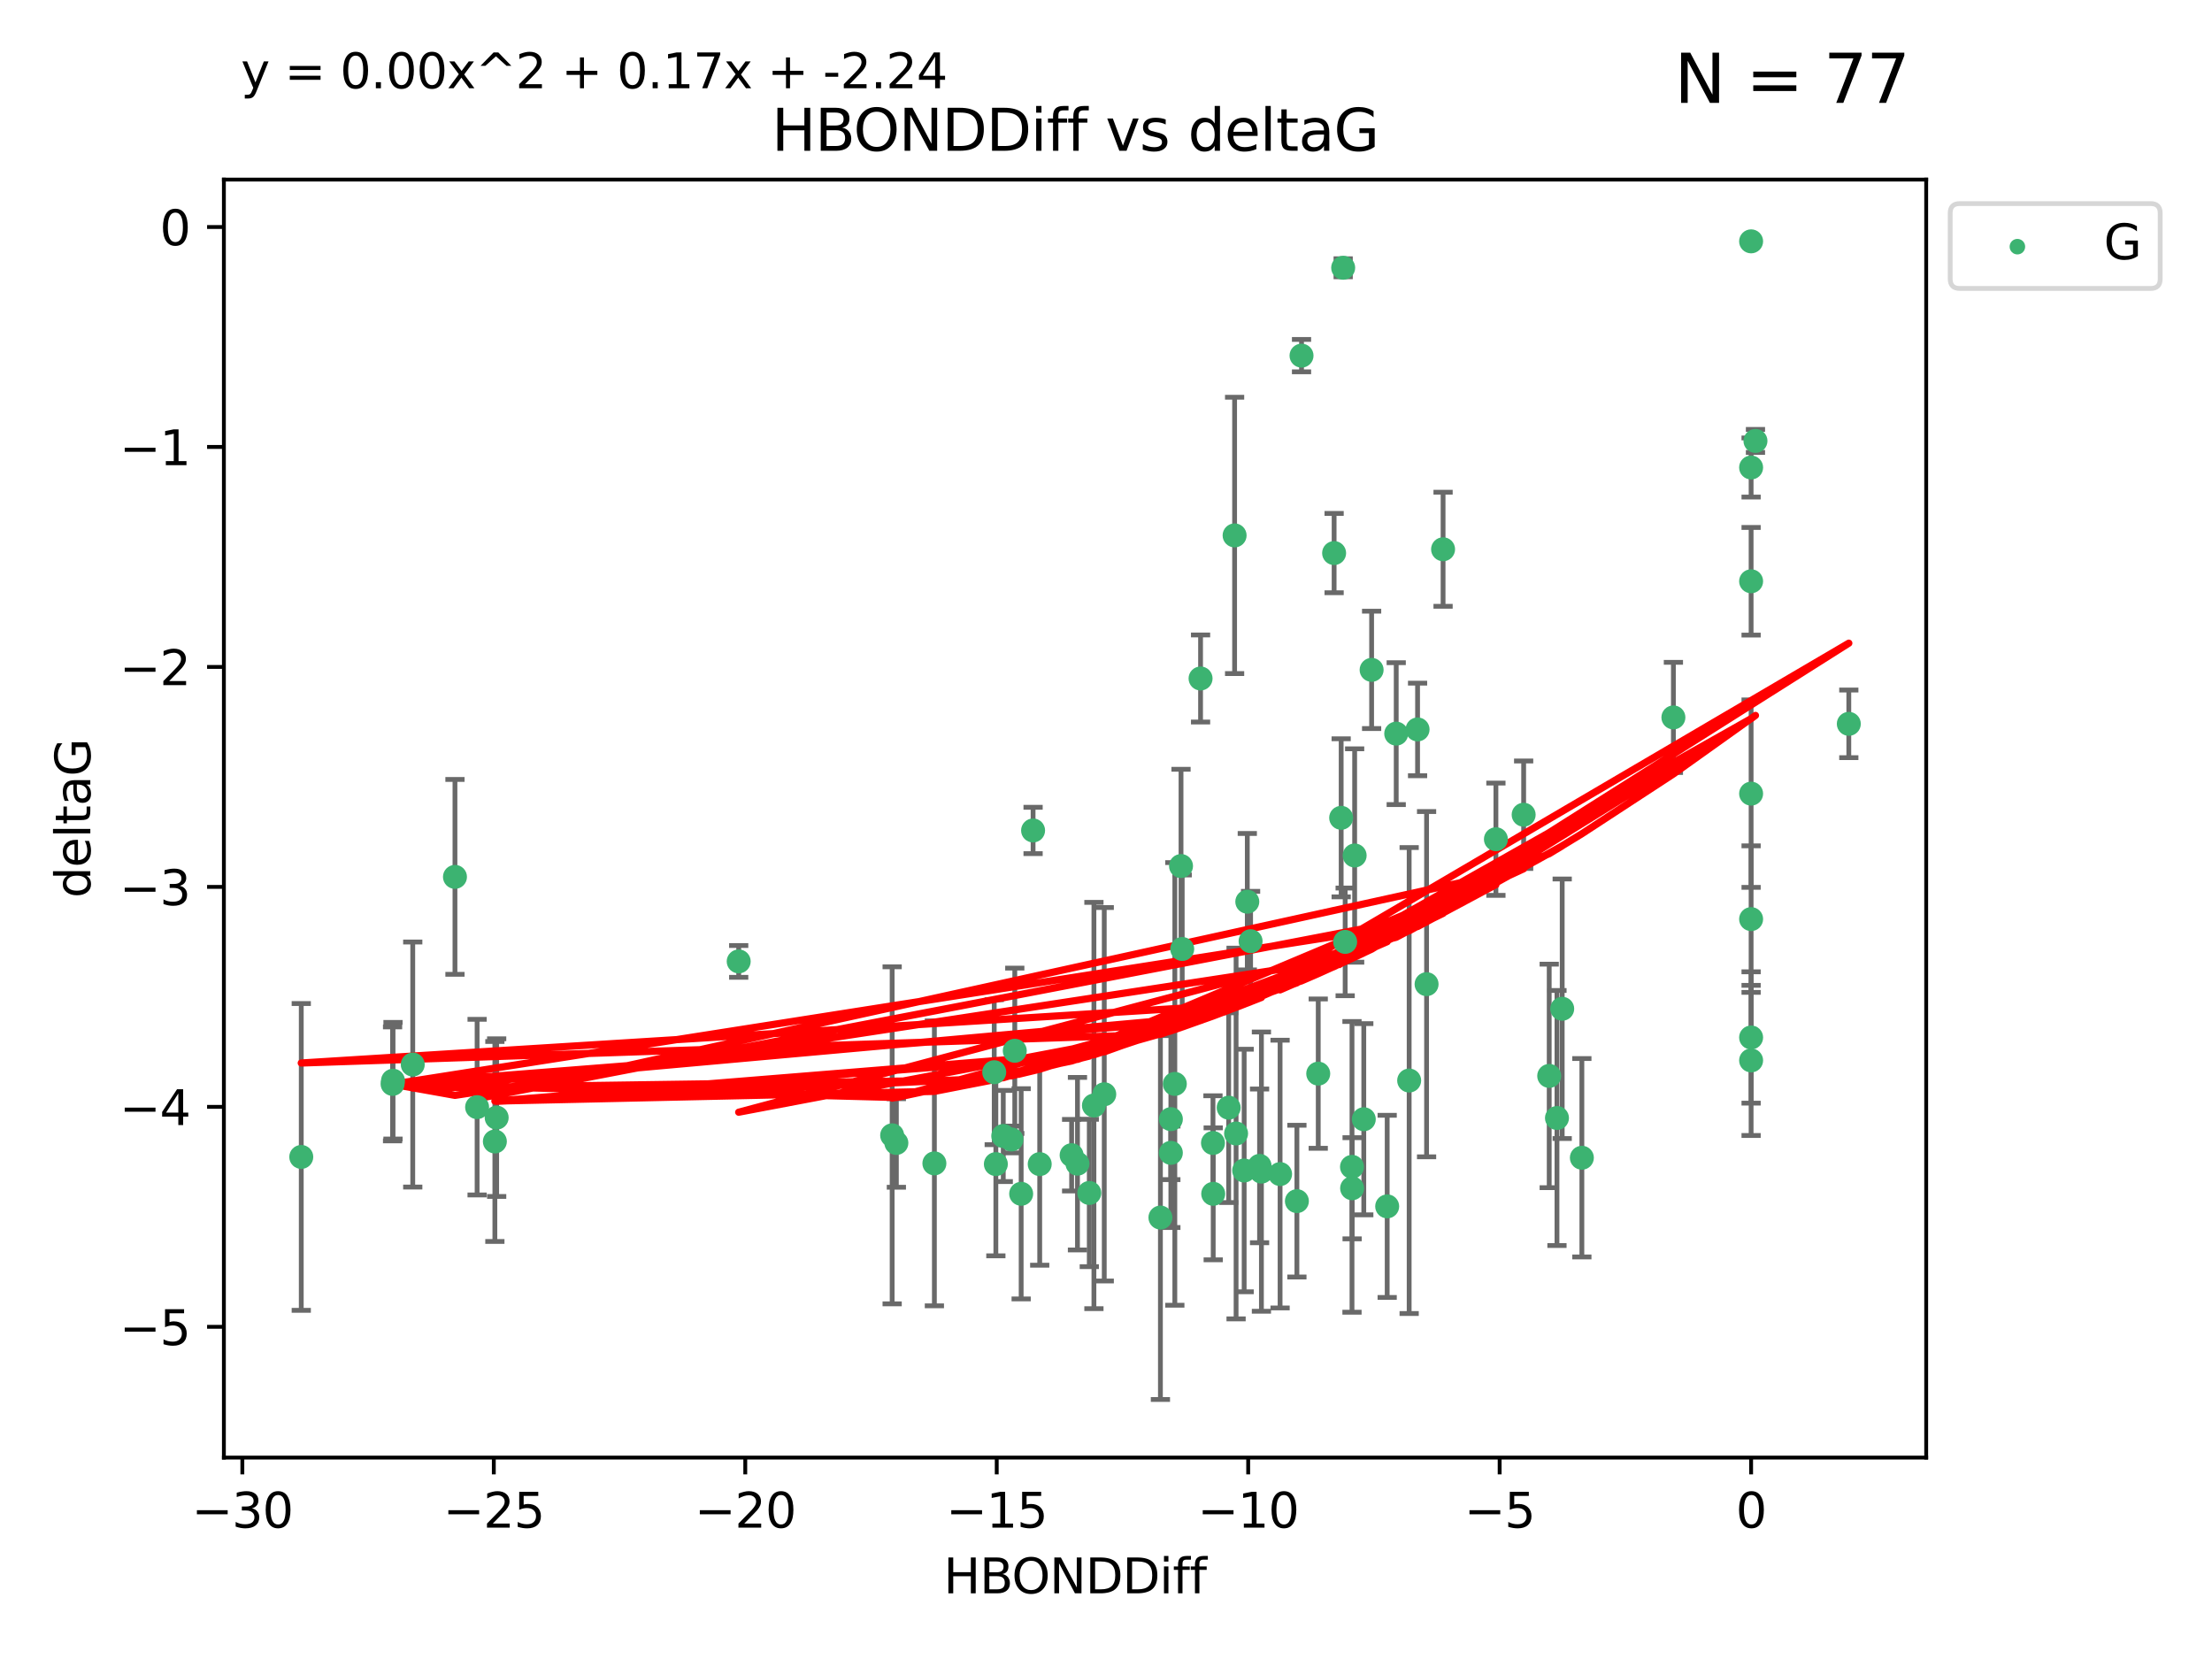 <?xml version="1.0" encoding="utf-8" standalone="no"?>
<!DOCTYPE svg PUBLIC "-//W3C//DTD SVG 1.1//EN"
  "http://www.w3.org/Graphics/SVG/1.1/DTD/svg11.dtd">
<svg xmlns:xlink="http://www.w3.org/1999/xlink" width="460.8pt" height="345.6pt" viewBox="0 0 460.8 345.6" xmlns="http://www.w3.org/2000/svg" version="1.1">
 <defs>
  <style type="text/css">*{stroke-linejoin: round; stroke-linecap: butt}</style>
 </defs>
 <g id="figure_1">
  <g id="patch_1">
   <path d="M 0 345.6 
L 460.8 345.6 
L 460.8 0 
L 0 0 
z
" style="fill: #ffffff"/>
  </g>
  <g id="axes_1">
   <g id="patch_2">
    <path d="M 46.64 303.64 
L 401.26 303.64 
L 401.26 37.411 
L 46.64 37.411 
z
" style="fill: #ffffff"/>
   </g>
   <g id="PathCollection_1">
    <defs>
     <path id="m4c1403922d" d="M 0 1.118 
C 0.297 1.118 0.581 1 0.791 0.791 
C 1 0.581 1.118 0.297 1.118 0 
C 1.118 -0.297 1 -0.581 0.791 -0.791 
C 0.581 -1 0.297 -1.118 0 -1.118 
C -0.297 -1.118 -0.581 -1 -0.791 -0.791 
C -1 -0.581 -1.118 -0.297 -1.118 0 
C -1.118 0.297 -1 0.581 -0.791 0.791 
C -0.581 1 -0.297 1.118 0 1.118 
z
" style="stroke: #3cb371"/>
    </defs>
    <g clip-path="url(#pf98b91c839)">
     <use xlink:href="#m4c1403922d" x="212.727" y="248.691" style="fill: #3cb371; stroke: #3cb371"/>
     <use xlink:href="#m4c1403922d" x="216.592" y="242.505" style="fill: #3cb371; stroke: #3cb371"/>
     <use xlink:href="#m4c1403922d" x="260.521" y="196.07" style="fill: #3cb371; stroke: #3cb371"/>
     <use xlink:href="#m4c1403922d" x="252.685" y="238.102" style="fill: #3cb371; stroke: #3cb371"/>
     <use xlink:href="#m4c1403922d" x="85.983" y="221.763" style="fill: #3cb371; stroke: #3cb371"/>
     <use xlink:href="#m4c1403922d" x="207.116" y="223.36" style="fill: #3cb371; stroke: #3cb371"/>
     <use xlink:href="#m4c1403922d" x="226.919" y="248.517" style="fill: #3cb371; stroke: #3cb371"/>
     <use xlink:href="#m4c1403922d" x="186.73" y="238.102" style="fill: #3cb371; stroke: #3cb371"/>
     <use xlink:href="#m4c1403922d" x="81.87" y="225.131" style="fill: #3cb371; stroke: #3cb371"/>
     <use xlink:href="#m4c1403922d" x="94.778" y="182.67" style="fill: #3cb371; stroke: #3cb371"/>
     <use xlink:href="#m4c1403922d" x="281.671" y="247.536" style="fill: #3cb371; stroke: #3cb371"/>
     <use xlink:href="#m4c1403922d" x="207.456" y="242.502" style="fill: #3cb371; stroke: #3cb371"/>
     <use xlink:href="#m4c1403922d" x="194.65" y="242.354" style="fill: #3cb371; stroke: #3cb371"/>
     <use xlink:href="#m4c1403922d" x="103.09" y="237.79" style="fill: #3cb371; stroke: #3cb371"/>
     <use xlink:href="#m4c1403922d" x="230.037" y="227.955" style="fill: #3cb371; stroke: #3cb371"/>
     <use xlink:href="#m4c1403922d" x="270.168" y="250.217" style="fill: #3cb371; stroke: #3cb371"/>
     <use xlink:href="#m4c1403922d" x="224.458" y="242.416" style="fill: #3cb371; stroke: #3cb371"/>
     <use xlink:href="#m4c1403922d" x="257.499" y="236.13" style="fill: #3cb371; stroke: #3cb371"/>
     <use xlink:href="#m4c1403922d" x="262.393" y="242.871" style="fill: #3cb371; stroke: #3cb371"/>
     <use xlink:href="#m4c1403922d" x="241.737" y="253.638" style="fill: #3cb371; stroke: #3cb371"/>
     <use xlink:href="#m4c1403922d" x="62.759" y="241.011" style="fill: #3cb371; stroke: #3cb371"/>
     <use xlink:href="#m4c1403922d" x="259.181" y="243.836" style="fill: #3cb371; stroke: #3cb371"/>
     <use xlink:href="#m4c1403922d" x="208.999" y="236.648" style="fill: #3cb371; stroke: #3cb371"/>
     <use xlink:href="#m4c1403922d" x="103.465" y="232.821" style="fill: #3cb371; stroke: #3cb371"/>
     <use xlink:href="#m4c1403922d" x="227.884" y="230.297" style="fill: #3cb371; stroke: #3cb371"/>
     <use xlink:href="#m4c1403922d" x="257.191" y="111.536" style="fill: #3cb371; stroke: #3cb371"/>
     <use xlink:href="#m4c1403922d" x="288.976" y="251.31" style="fill: #3cb371; stroke: #3cb371"/>
     <use xlink:href="#m4c1403922d" x="210.703" y="237.373" style="fill: #3cb371; stroke: #3cb371"/>
     <use xlink:href="#m4c1403922d" x="243.913" y="233.137" style="fill: #3cb371; stroke: #3cb371"/>
     <use xlink:href="#m4c1403922d" x="262.778" y="244.07" style="fill: #3cb371; stroke: #3cb371"/>
     <use xlink:href="#m4c1403922d" x="185.851" y="236.508" style="fill: #3cb371; stroke: #3cb371"/>
     <use xlink:href="#m4c1403922d" x="223.24" y="240.646" style="fill: #3cb371; stroke: #3cb371"/>
     <use xlink:href="#m4c1403922d" x="255.956" y="230.749" style="fill: #3cb371; stroke: #3cb371"/>
     <use xlink:href="#m4c1403922d" x="246.277" y="197.691" style="fill: #3cb371; stroke: #3cb371"/>
     <use xlink:href="#m4c1403922d" x="252.735" y="248.693" style="fill: #3cb371; stroke: #3cb371"/>
     <use xlink:href="#m4c1403922d" x="385.141" y="150.79" style="fill: #3cb371; stroke: #3cb371"/>
     <use xlink:href="#m4c1403922d" x="280.223" y="196.212" style="fill: #3cb371; stroke: #3cb371"/>
     <use xlink:href="#m4c1403922d" x="266.665" y="244.58" style="fill: #3cb371; stroke: #3cb371"/>
     <use xlink:href="#m4c1403922d" x="281.646" y="243.079" style="fill: #3cb371; stroke: #3cb371"/>
     <use xlink:href="#m4c1403922d" x="284.101" y="233.156" style="fill: #3cb371; stroke: #3cb371"/>
     <use xlink:href="#m4c1403922d" x="243.909" y="240.158" style="fill: #3cb371; stroke: #3cb371"/>
     <use xlink:href="#m4c1403922d" x="282.198" y="178.215" style="fill: #3cb371; stroke: #3cb371"/>
     <use xlink:href="#m4c1403922d" x="274.613" y="223.657" style="fill: #3cb371; stroke: #3cb371"/>
     <use xlink:href="#m4c1403922d" x="271.132" y="74.085" style="fill: #3cb371; stroke: #3cb371"/>
     <use xlink:href="#m4c1403922d" x="211.397" y="218.896" style="fill: #3cb371; stroke: #3cb371"/>
     <use xlink:href="#m4c1403922d" x="297.182" y="205.02" style="fill: #3cb371; stroke: #3cb371"/>
     <use xlink:href="#m4c1403922d" x="81.78" y="225.798" style="fill: #3cb371; stroke: #3cb371"/>
     <use xlink:href="#m4c1403922d" x="250.1" y="141.34" style="fill: #3cb371; stroke: #3cb371"/>
     <use xlink:href="#m4c1403922d" x="277.921" y="115.216" style="fill: #3cb371; stroke: #3cb371"/>
     <use xlink:href="#m4c1403922d" x="300.619" y="114.422" style="fill: #3cb371; stroke: #3cb371"/>
     <use xlink:href="#m4c1403922d" x="99.391" y="230.638" style="fill: #3cb371; stroke: #3cb371"/>
     <use xlink:href="#m4c1403922d" x="317.404" y="169.721" style="fill: #3cb371; stroke: #3cb371"/>
     <use xlink:href="#m4c1403922d" x="246.028" y="180.41" style="fill: #3cb371; stroke: #3cb371"/>
     <use xlink:href="#m4c1403922d" x="244.738" y="225.797" style="fill: #3cb371; stroke: #3cb371"/>
     <use xlink:href="#m4c1403922d" x="153.884" y="200.28" style="fill: #3cb371; stroke: #3cb371"/>
     <use xlink:href="#m4c1403922d" x="290.858" y="152.83" style="fill: #3cb371; stroke: #3cb371"/>
     <use xlink:href="#m4c1403922d" x="311.626" y="174.823" style="fill: #3cb371; stroke: #3cb371"/>
     <use xlink:href="#m4c1403922d" x="295.306" y="151.956" style="fill: #3cb371; stroke: #3cb371"/>
     <use xlink:href="#m4c1403922d" x="325.435" y="210.144" style="fill: #3cb371; stroke: #3cb371"/>
     <use xlink:href="#m4c1403922d" x="324.345" y="232.901" style="fill: #3cb371; stroke: #3cb371"/>
     <use xlink:href="#m4c1403922d" x="293.554" y="225.096" style="fill: #3cb371; stroke: #3cb371"/>
     <use xlink:href="#m4c1403922d" x="364.788" y="191.466" style="fill: #3cb371; stroke: #3cb371"/>
     <use xlink:href="#m4c1403922d" x="279.809" y="55.778" style="fill: #3cb371; stroke: #3cb371"/>
     <use xlink:href="#m4c1403922d" x="285.733" y="139.545" style="fill: #3cb371; stroke: #3cb371"/>
     <use xlink:href="#m4c1403922d" x="364.788" y="216.124" style="fill: #3cb371; stroke: #3cb371"/>
     <use xlink:href="#m4c1403922d" x="364.788" y="121.09" style="fill: #3cb371; stroke: #3cb371"/>
     <use xlink:href="#m4c1403922d" x="364.788" y="50.277" style="fill: #3cb371; stroke: #3cb371"/>
     <use xlink:href="#m4c1403922d" x="259.835" y="187.84" style="fill: #3cb371; stroke: #3cb371"/>
     <use xlink:href="#m4c1403922d" x="215.21" y="173.001" style="fill: #3cb371; stroke: #3cb371"/>
     <use xlink:href="#m4c1403922d" x="322.729" y="224.132" style="fill: #3cb371; stroke: #3cb371"/>
     <use xlink:href="#m4c1403922d" x="329.532" y="241.18" style="fill: #3cb371; stroke: #3cb371"/>
     <use xlink:href="#m4c1403922d" x="348.6" y="149.451" style="fill: #3cb371; stroke: #3cb371"/>
     <use xlink:href="#m4c1403922d" x="365.695" y="91.853" style="fill: #3cb371; stroke: #3cb371"/>
     <use xlink:href="#m4c1403922d" x="364.788" y="220.907" style="fill: #3cb371; stroke: #3cb371"/>
     <use xlink:href="#m4c1403922d" x="364.788" y="165.329" style="fill: #3cb371; stroke: #3cb371"/>
     <use xlink:href="#m4c1403922d" x="364.788" y="97.388" style="fill: #3cb371; stroke: #3cb371"/>
     <use xlink:href="#m4c1403922d" x="279.389" y="170.367" style="fill: #3cb371; stroke: #3cb371"/>
    </g>
   </g>
   <g id="matplotlib.axis_1">
    <g id="xtick_1">
     <g id="line2d_1">
      <defs>
       <path id="m4618418e68" d="M 0 0 
L 0 3.5 
" style="stroke: #000000; stroke-width: 0.8"/>
      </defs>
      <g>
       <use xlink:href="#m4618418e68" x="50.486" y="303.64" style="stroke: #000000; stroke-width: 0.8"/>
      </g>
     </g>
     <g id="text_1">
      <!-- −30 -->
      <g transform="translate(39.933 318.238)scale(0.1 -0.1)">
       <defs>
        <path id="DejaVuSans-2212" d="M 678 2272 
L 4684 2272 
L 4684 1741 
L 678 1741 
L 678 2272 
z
" transform="scale(0.016)"/>
        <path id="DejaVuSans-33" d="M 2597 2516 
Q 3050 2419 3304 2112 
Q 3559 1806 3559 1356 
Q 3559 666 3084 287 
Q 2609 -91 1734 -91 
Q 1441 -91 1130 -33 
Q 819 25 488 141 
L 488 750 
Q 750 597 1062 519 
Q 1375 441 1716 441 
Q 2309 441 2620 675 
Q 2931 909 2931 1356 
Q 2931 1769 2642 2001 
Q 2353 2234 1838 2234 
L 1294 2234 
L 1294 2753 
L 1863 2753 
Q 2328 2753 2575 2939 
Q 2822 3125 2822 3475 
Q 2822 3834 2567 4026 
Q 2313 4219 1838 4219 
Q 1578 4219 1281 4162 
Q 984 4106 628 3988 
L 628 4550 
Q 988 4650 1302 4700 
Q 1616 4750 1894 4750 
Q 2613 4750 3031 4423 
Q 3450 4097 3450 3541 
Q 3450 3153 3228 2886 
Q 3006 2619 2597 2516 
z
" transform="scale(0.016)"/>
        <path id="DejaVuSans-30" d="M 2034 4250 
Q 1547 4250 1301 3770 
Q 1056 3291 1056 2328 
Q 1056 1369 1301 889 
Q 1547 409 2034 409 
Q 2525 409 2770 889 
Q 3016 1369 3016 2328 
Q 3016 3291 2770 3770 
Q 2525 4250 2034 4250 
z
M 2034 4750 
Q 2819 4750 3233 4129 
Q 3647 3509 3647 2328 
Q 3647 1150 3233 529 
Q 2819 -91 2034 -91 
Q 1250 -91 836 529 
Q 422 1150 422 2328 
Q 422 3509 836 4129 
Q 1250 4750 2034 4750 
z
" transform="scale(0.016)"/>
       </defs>
       <use xlink:href="#DejaVuSans-2212"/>
       <use xlink:href="#DejaVuSans-33" x="83.789"/>
       <use xlink:href="#DejaVuSans-30" x="147.412"/>
      </g>
     </g>
    </g>
    <g id="xtick_2">
     <g id="line2d_2">
      <g>
       <use xlink:href="#m4618418e68" x="102.869" y="303.64" style="stroke: #000000; stroke-width: 0.8"/>
      </g>
     </g>
     <g id="text_2">
      <!-- −25 -->
      <g transform="translate(92.317 318.238)scale(0.1 -0.1)">
       <defs>
        <path id="DejaVuSans-32" d="M 1228 531 
L 3431 531 
L 3431 0 
L 469 0 
L 469 531 
Q 828 903 1448 1529 
Q 2069 2156 2228 2338 
Q 2531 2678 2651 2914 
Q 2772 3150 2772 3378 
Q 2772 3750 2511 3984 
Q 2250 4219 1831 4219 
Q 1534 4219 1204 4116 
Q 875 4013 500 3803 
L 500 4441 
Q 881 4594 1212 4672 
Q 1544 4750 1819 4750 
Q 2544 4750 2975 4387 
Q 3406 4025 3406 3419 
Q 3406 3131 3298 2873 
Q 3191 2616 2906 2266 
Q 2828 2175 2409 1742 
Q 1991 1309 1228 531 
z
" transform="scale(0.016)"/>
        <path id="DejaVuSans-35" d="M 691 4666 
L 3169 4666 
L 3169 4134 
L 1269 4134 
L 1269 2991 
Q 1406 3038 1543 3061 
Q 1681 3084 1819 3084 
Q 2600 3084 3056 2656 
Q 3513 2228 3513 1497 
Q 3513 744 3044 326 
Q 2575 -91 1722 -91 
Q 1428 -91 1123 -41 
Q 819 9 494 109 
L 494 744 
Q 775 591 1075 516 
Q 1375 441 1709 441 
Q 2250 441 2565 725 
Q 2881 1009 2881 1497 
Q 2881 1984 2565 2268 
Q 2250 2553 1709 2553 
Q 1456 2553 1204 2497 
Q 953 2441 691 2322 
L 691 4666 
z
" transform="scale(0.016)"/>
       </defs>
       <use xlink:href="#DejaVuSans-2212"/>
       <use xlink:href="#DejaVuSans-32" x="83.789"/>
       <use xlink:href="#DejaVuSans-35" x="147.412"/>
      </g>
     </g>
    </g>
    <g id="xtick_3">
     <g id="line2d_3">
      <g>
       <use xlink:href="#m4618418e68" x="155.253" y="303.64" style="stroke: #000000; stroke-width: 0.8"/>
      </g>
     </g>
     <g id="text_3">
      <!-- −20 -->
      <g transform="translate(144.701 318.238)scale(0.1 -0.1)">
       <use xlink:href="#DejaVuSans-2212"/>
       <use xlink:href="#DejaVuSans-32" x="83.789"/>
       <use xlink:href="#DejaVuSans-30" x="147.412"/>
      </g>
     </g>
    </g>
    <g id="xtick_4">
     <g id="line2d_4">
      <g>
       <use xlink:href="#m4618418e68" x="207.637" y="303.64" style="stroke: #000000; stroke-width: 0.8"/>
      </g>
     </g>
     <g id="text_4">
      <!-- −15 -->
      <g transform="translate(197.084 318.238)scale(0.1 -0.1)">
       <defs>
        <path id="DejaVuSans-31" d="M 794 531 
L 1825 531 
L 1825 4091 
L 703 3866 
L 703 4441 
L 1819 4666 
L 2450 4666 
L 2450 531 
L 3481 531 
L 3481 0 
L 794 0 
L 794 531 
z
" transform="scale(0.016)"/>
       </defs>
       <use xlink:href="#DejaVuSans-2212"/>
       <use xlink:href="#DejaVuSans-31" x="83.789"/>
       <use xlink:href="#DejaVuSans-35" x="147.412"/>
      </g>
     </g>
    </g>
    <g id="xtick_5">
     <g id="line2d_5">
      <g>
       <use xlink:href="#m4618418e68" x="260.02" y="303.64" style="stroke: #000000; stroke-width: 0.8"/>
      </g>
     </g>
     <g id="text_5">
      <!-- −10 -->
      <g transform="translate(249.468 318.238)scale(0.1 -0.1)">
       <use xlink:href="#DejaVuSans-2212"/>
       <use xlink:href="#DejaVuSans-31" x="83.789"/>
       <use xlink:href="#DejaVuSans-30" x="147.412"/>
      </g>
     </g>
    </g>
    <g id="xtick_6">
     <g id="line2d_6">
      <g>
       <use xlink:href="#m4618418e68" x="312.404" y="303.64" style="stroke: #000000; stroke-width: 0.8"/>
      </g>
     </g>
     <g id="text_6">
      <!-- −5 -->
      <g transform="translate(305.033 318.238)scale(0.1 -0.1)">
       <use xlink:href="#DejaVuSans-2212"/>
       <use xlink:href="#DejaVuSans-35" x="83.789"/>
      </g>
     </g>
    </g>
    <g id="xtick_7">
     <g id="line2d_7">
      <g>
       <use xlink:href="#m4618418e68" x="364.788" y="303.64" style="stroke: #000000; stroke-width: 0.8"/>
      </g>
     </g>
     <g id="text_7">
      <!-- 0 -->
      <g transform="translate(361.606 318.238)scale(0.1 -0.1)">
       <use xlink:href="#DejaVuSans-30"/>
      </g>
     </g>
    </g>
    <g id="text_8">
     <!-- HBONDDiff -->
     <g transform="translate(196.561 331.917)scale(0.1 -0.1)">
      <defs>
       <path id="DejaVuSans-48" d="M 628 4666 
L 1259 4666 
L 1259 2753 
L 3553 2753 
L 3553 4666 
L 4184 4666 
L 4184 0 
L 3553 0 
L 3553 2222 
L 1259 2222 
L 1259 0 
L 628 0 
L 628 4666 
z
" transform="scale(0.016)"/>
       <path id="DejaVuSans-42" d="M 1259 2228 
L 1259 519 
L 2272 519 
Q 2781 519 3026 730 
Q 3272 941 3272 1375 
Q 3272 1813 3026 2020 
Q 2781 2228 2272 2228 
L 1259 2228 
z
M 1259 4147 
L 1259 2741 
L 2194 2741 
Q 2656 2741 2882 2914 
Q 3109 3088 3109 3444 
Q 3109 3797 2882 3972 
Q 2656 4147 2194 4147 
L 1259 4147 
z
M 628 4666 
L 2241 4666 
Q 2963 4666 3353 4366 
Q 3744 4066 3744 3513 
Q 3744 3084 3544 2831 
Q 3344 2578 2956 2516 
Q 3422 2416 3680 2098 
Q 3938 1781 3938 1306 
Q 3938 681 3513 340 
Q 3088 0 2303 0 
L 628 0 
L 628 4666 
z
" transform="scale(0.016)"/>
       <path id="DejaVuSans-4f" d="M 2522 4238 
Q 1834 4238 1429 3725 
Q 1025 3213 1025 2328 
Q 1025 1447 1429 934 
Q 1834 422 2522 422 
Q 3209 422 3611 934 
Q 4013 1447 4013 2328 
Q 4013 3213 3611 3725 
Q 3209 4238 2522 4238 
z
M 2522 4750 
Q 3503 4750 4090 4092 
Q 4678 3434 4678 2328 
Q 4678 1225 4090 567 
Q 3503 -91 2522 -91 
Q 1538 -91 948 565 
Q 359 1222 359 2328 
Q 359 3434 948 4092 
Q 1538 4750 2522 4750 
z
" transform="scale(0.016)"/>
       <path id="DejaVuSans-4e" d="M 628 4666 
L 1478 4666 
L 3547 763 
L 3547 4666 
L 4159 4666 
L 4159 0 
L 3309 0 
L 1241 3903 
L 1241 0 
L 628 0 
L 628 4666 
z
" transform="scale(0.016)"/>
       <path id="DejaVuSans-44" d="M 1259 4147 
L 1259 519 
L 2022 519 
Q 2988 519 3436 956 
Q 3884 1394 3884 2338 
Q 3884 3275 3436 3711 
Q 2988 4147 2022 4147 
L 1259 4147 
z
M 628 4666 
L 1925 4666 
Q 3281 4666 3915 4102 
Q 4550 3538 4550 2338 
Q 4550 1131 3912 565 
Q 3275 0 1925 0 
L 628 0 
L 628 4666 
z
" transform="scale(0.016)"/>
       <path id="DejaVuSans-69" d="M 603 3500 
L 1178 3500 
L 1178 0 
L 603 0 
L 603 3500 
z
M 603 4863 
L 1178 4863 
L 1178 4134 
L 603 4134 
L 603 4863 
z
" transform="scale(0.016)"/>
       <path id="DejaVuSans-66" d="M 2375 4863 
L 2375 4384 
L 1825 4384 
Q 1516 4384 1395 4259 
Q 1275 4134 1275 3809 
L 1275 3500 
L 2222 3500 
L 2222 3053 
L 1275 3053 
L 1275 0 
L 697 0 
L 697 3053 
L 147 3053 
L 147 3500 
L 697 3500 
L 697 3744 
Q 697 4328 969 4595 
Q 1241 4863 1831 4863 
L 2375 4863 
z
" transform="scale(0.016)"/>
      </defs>
      <use xlink:href="#DejaVuSans-48"/>
      <use xlink:href="#DejaVuSans-42" x="75.195"/>
      <use xlink:href="#DejaVuSans-4f" x="142.049"/>
      <use xlink:href="#DejaVuSans-4e" x="220.76"/>
      <use xlink:href="#DejaVuSans-44" x="295.564"/>
      <use xlink:href="#DejaVuSans-44" x="372.566"/>
      <use xlink:href="#DejaVuSans-69" x="449.568"/>
      <use xlink:href="#DejaVuSans-66" x="477.352"/>
      <use xlink:href="#DejaVuSans-66" x="512.557"/>
     </g>
    </g>
   </g>
   <g id="matplotlib.axis_2">
    <g id="ytick_1">
     <g id="line2d_8">
      <defs>
       <path id="m4804a9a1d4" d="M 0 0 
L -3.5 0 
" style="stroke: #000000; stroke-width: 0.8"/>
      </defs>
      <g>
       <use xlink:href="#m4804a9a1d4" x="46.64" y="276.398" style="stroke: #000000; stroke-width: 0.8"/>
      </g>
     </g>
     <g id="text_9">
      <!-- −5 -->
      <g transform="translate(24.898 280.197)scale(0.1 -0.1)">
       <use xlink:href="#DejaVuSans-2212"/>
       <use xlink:href="#DejaVuSans-35" x="83.789"/>
      </g>
     </g>
    </g>
    <g id="ytick_2">
     <g id="line2d_9">
      <g>
       <use xlink:href="#m4804a9a1d4" x="46.64" y="230.575" style="stroke: #000000; stroke-width: 0.8"/>
      </g>
     </g>
     <g id="text_10">
      <!-- −4 -->
      <g transform="translate(24.898 234.375)scale(0.1 -0.1)">
       <defs>
        <path id="DejaVuSans-34" d="M 2419 4116 
L 825 1625 
L 2419 1625 
L 2419 4116 
z
M 2253 4666 
L 3047 4666 
L 3047 1625 
L 3713 1625 
L 3713 1100 
L 3047 1100 
L 3047 0 
L 2419 0 
L 2419 1100 
L 313 1100 
L 313 1709 
L 2253 4666 
z
" transform="scale(0.016)"/>
       </defs>
       <use xlink:href="#DejaVuSans-2212"/>
       <use xlink:href="#DejaVuSans-34" x="83.789"/>
      </g>
     </g>
    </g>
    <g id="ytick_3">
     <g id="line2d_10">
      <g>
       <use xlink:href="#m4804a9a1d4" x="46.64" y="184.753" style="stroke: #000000; stroke-width: 0.8"/>
      </g>
     </g>
     <g id="text_11">
      <!-- −3 -->
      <g transform="translate(24.898 188.552)scale(0.1 -0.1)">
       <use xlink:href="#DejaVuSans-2212"/>
       <use xlink:href="#DejaVuSans-33" x="83.789"/>
      </g>
     </g>
    </g>
    <g id="ytick_4">
     <g id="line2d_11">
      <g>
       <use xlink:href="#m4804a9a1d4" x="46.64" y="138.93" style="stroke: #000000; stroke-width: 0.8"/>
      </g>
     </g>
     <g id="text_12">
      <!-- −2 -->
      <g transform="translate(24.898 142.729)scale(0.1 -0.1)">
       <use xlink:href="#DejaVuSans-2212"/>
       <use xlink:href="#DejaVuSans-32" x="83.789"/>
      </g>
     </g>
    </g>
    <g id="ytick_5">
     <g id="line2d_12">
      <g>
       <use xlink:href="#m4804a9a1d4" x="46.64" y="93.107" style="stroke: #000000; stroke-width: 0.8"/>
      </g>
     </g>
     <g id="text_13">
      <!-- −1 -->
      <g transform="translate(24.898 96.906)scale(0.1 -0.1)">
       <use xlink:href="#DejaVuSans-2212"/>
       <use xlink:href="#DejaVuSans-31" x="83.789"/>
      </g>
     </g>
    </g>
    <g id="ytick_6">
     <g id="line2d_13">
      <g>
       <use xlink:href="#m4804a9a1d4" x="46.64" y="47.285" style="stroke: #000000; stroke-width: 0.8"/>
      </g>
     </g>
     <g id="text_14">
      <!-- 0 -->
      <g transform="translate(33.278 51.084)scale(0.1 -0.1)">
       <use xlink:href="#DejaVuSans-30"/>
      </g>
     </g>
    </g>
    <g id="text_15">
     <!-- deltaG -->
     <g transform="translate(18.818 187.064)rotate(-90)scale(0.1 -0.1)">
      <defs>
       <path id="DejaVuSans-64" d="M 2906 2969 
L 2906 4863 
L 3481 4863 
L 3481 0 
L 2906 0 
L 2906 525 
Q 2725 213 2448 61 
Q 2172 -91 1784 -91 
Q 1150 -91 751 415 
Q 353 922 353 1747 
Q 353 2572 751 3078 
Q 1150 3584 1784 3584 
Q 2172 3584 2448 3432 
Q 2725 3281 2906 2969 
z
M 947 1747 
Q 947 1113 1208 752 
Q 1469 391 1925 391 
Q 2381 391 2643 752 
Q 2906 1113 2906 1747 
Q 2906 2381 2643 2742 
Q 2381 3103 1925 3103 
Q 1469 3103 1208 2742 
Q 947 2381 947 1747 
z
" transform="scale(0.016)"/>
       <path id="DejaVuSans-65" d="M 3597 1894 
L 3597 1613 
L 953 1613 
Q 991 1019 1311 708 
Q 1631 397 2203 397 
Q 2534 397 2845 478 
Q 3156 559 3463 722 
L 3463 178 
Q 3153 47 2828 -22 
Q 2503 -91 2169 -91 
Q 1331 -91 842 396 
Q 353 884 353 1716 
Q 353 2575 817 3079 
Q 1281 3584 2069 3584 
Q 2775 3584 3186 3129 
Q 3597 2675 3597 1894 
z
M 3022 2063 
Q 3016 2534 2758 2815 
Q 2500 3097 2075 3097 
Q 1594 3097 1305 2825 
Q 1016 2553 972 2059 
L 3022 2063 
z
" transform="scale(0.016)"/>
       <path id="DejaVuSans-6c" d="M 603 4863 
L 1178 4863 
L 1178 0 
L 603 0 
L 603 4863 
z
" transform="scale(0.016)"/>
       <path id="DejaVuSans-74" d="M 1172 4494 
L 1172 3500 
L 2356 3500 
L 2356 3053 
L 1172 3053 
L 1172 1153 
Q 1172 725 1289 603 
Q 1406 481 1766 481 
L 2356 481 
L 2356 0 
L 1766 0 
Q 1100 0 847 248 
Q 594 497 594 1153 
L 594 3053 
L 172 3053 
L 172 3500 
L 594 3500 
L 594 4494 
L 1172 4494 
z
" transform="scale(0.016)"/>
       <path id="DejaVuSans-61" d="M 2194 1759 
Q 1497 1759 1228 1600 
Q 959 1441 959 1056 
Q 959 750 1161 570 
Q 1363 391 1709 391 
Q 2188 391 2477 730 
Q 2766 1069 2766 1631 
L 2766 1759 
L 2194 1759 
z
M 3341 1997 
L 3341 0 
L 2766 0 
L 2766 531 
Q 2569 213 2275 61 
Q 1981 -91 1556 -91 
Q 1019 -91 701 211 
Q 384 513 384 1019 
Q 384 1609 779 1909 
Q 1175 2209 1959 2209 
L 2766 2209 
L 2766 2266 
Q 2766 2663 2505 2880 
Q 2244 3097 1772 3097 
Q 1472 3097 1187 3025 
Q 903 2953 641 2809 
L 641 3341 
Q 956 3463 1253 3523 
Q 1550 3584 1831 3584 
Q 2591 3584 2966 3190 
Q 3341 2797 3341 1997 
z
" transform="scale(0.016)"/>
       <path id="DejaVuSans-47" d="M 3809 666 
L 3809 1919 
L 2778 1919 
L 2778 2438 
L 4434 2438 
L 4434 434 
Q 4069 175 3628 42 
Q 3188 -91 2688 -91 
Q 1594 -91 976 548 
Q 359 1188 359 2328 
Q 359 3472 976 4111 
Q 1594 4750 2688 4750 
Q 3144 4750 3555 4637 
Q 3966 4525 4313 4306 
L 4313 3634 
Q 3963 3931 3569 4081 
Q 3175 4231 2741 4231 
Q 1884 4231 1454 3753 
Q 1025 3275 1025 2328 
Q 1025 1384 1454 906 
Q 1884 428 2741 428 
Q 3075 428 3337 486 
Q 3600 544 3809 666 
z
" transform="scale(0.016)"/>
      </defs>
      <use xlink:href="#DejaVuSans-64"/>
      <use xlink:href="#DejaVuSans-65" x="63.477"/>
      <use xlink:href="#DejaVuSans-6c" x="125"/>
      <use xlink:href="#DejaVuSans-74" x="152.783"/>
      <use xlink:href="#DejaVuSans-61" x="191.992"/>
      <use xlink:href="#DejaVuSans-47" x="253.271"/>
     </g>
    </g>
   </g>
   <g id="LineCollection_1">
    <path d="M 212.727 270.589 
L 212.727 226.792 
" clip-path="url(#pf98b91c839)" style="fill: none; stroke: #696969"/>
    <path d="M 216.592 263.566 
L 216.592 221.443 
" clip-path="url(#pf98b91c839)" style="fill: none; stroke: #696969"/>
    <path d="M 260.521 206.458 
L 260.521 185.682 
" clip-path="url(#pf98b91c839)" style="fill: none; stroke: #696969"/>
    <path d="M 252.685 247.94 
L 252.685 228.265 
" clip-path="url(#pf98b91c839)" style="fill: none; stroke: #696969"/>
    <path d="M 85.983 247.285 
L 85.983 196.24 
" clip-path="url(#pf98b91c839)" style="fill: none; stroke: #696969"/>
    <path d="M 207.116 238.453 
L 207.116 208.267 
" clip-path="url(#pf98b91c839)" style="fill: none; stroke: #696969"/>
    <path d="M 226.919 263.869 
L 226.919 233.166 
" clip-path="url(#pf98b91c839)" style="fill: none; stroke: #696969"/>
    <path d="M 186.73 247.327 
L 186.73 228.877 
" clip-path="url(#pf98b91c839)" style="fill: none; stroke: #696969"/>
    <path d="M 81.87 237.279 
L 81.87 212.984 
" clip-path="url(#pf98b91c839)" style="fill: none; stroke: #696969"/>
    <path d="M 94.778 202.966 
L 94.778 162.375 
" clip-path="url(#pf98b91c839)" style="fill: none; stroke: #696969"/>
    <path d="M 281.671 258.071 
L 281.671 237 
" clip-path="url(#pf98b91c839)" style="fill: none; stroke: #696969"/>
    <path d="M 207.456 261.612 
L 207.456 223.392 
" clip-path="url(#pf98b91c839)" style="fill: none; stroke: #696969"/>
    <path d="M 194.65 272.027 
L 194.65 212.68 
" clip-path="url(#pf98b91c839)" style="fill: none; stroke: #696969"/>
    <path d="M 103.09 258.616 
L 103.09 216.964 
" clip-path="url(#pf98b91c839)" style="fill: none; stroke: #696969"/>
    <path d="M 230.037 266.852 
L 230.037 189.058 
" clip-path="url(#pf98b91c839)" style="fill: none; stroke: #696969"/>
    <path d="M 270.168 266.024 
L 270.168 234.41 
" clip-path="url(#pf98b91c839)" style="fill: none; stroke: #696969"/>
    <path d="M 224.458 260.39 
L 224.458 224.443 
" clip-path="url(#pf98b91c839)" style="fill: none; stroke: #696969"/>
    <path d="M 257.499 274.748 
L 257.499 197.511 
" clip-path="url(#pf98b91c839)" style="fill: none; stroke: #696969"/>
    <path d="M 262.393 258.882 
L 262.393 226.86 
" clip-path="url(#pf98b91c839)" style="fill: none; stroke: #696969"/>
    <path d="M 241.737 291.539 
L 241.737 215.737 
" clip-path="url(#pf98b91c839)" style="fill: none; stroke: #696969"/>
    <path d="M 62.759 272.966 
L 62.759 209.055 
" clip-path="url(#pf98b91c839)" style="fill: none; stroke: #696969"/>
    <path d="M 259.181 269.104 
L 259.181 218.569 
" clip-path="url(#pf98b91c839)" style="fill: none; stroke: #696969"/>
    <path d="M 208.999 246.139 
L 208.999 227.157 
" clip-path="url(#pf98b91c839)" style="fill: none; stroke: #696969"/>
    <path d="M 103.465 249.245 
L 103.465 216.398 
" clip-path="url(#pf98b91c839)" style="fill: none; stroke: #696969"/>
    <path d="M 227.884 272.613 
L 227.884 187.982 
" clip-path="url(#pf98b91c839)" style="fill: none; stroke: #696969"/>
    <path d="M 257.191 140.318 
L 257.191 82.754 
" clip-path="url(#pf98b91c839)" style="fill: none; stroke: #696969"/>
    <path d="M 288.976 270.284 
L 288.976 232.337 
" clip-path="url(#pf98b91c839)" style="fill: none; stroke: #696969"/>
    <path d="M 210.703 240.16 
L 210.703 234.585 
" clip-path="url(#pf98b91c839)" style="fill: none; stroke: #696969"/>
    <path d="M 243.913 255.714 
L 243.913 210.56 
" clip-path="url(#pf98b91c839)" style="fill: none; stroke: #696969"/>
    <path d="M 262.778 273.158 
L 262.778 214.983 
" clip-path="url(#pf98b91c839)" style="fill: none; stroke: #696969"/>
    <path d="M 185.851 271.612 
L 185.851 201.404 
" clip-path="url(#pf98b91c839)" style="fill: none; stroke: #696969"/>
    <path d="M 223.24 248.099 
L 223.24 233.194 
" clip-path="url(#pf98b91c839)" style="fill: none; stroke: #696969"/>
    <path d="M 255.956 250.511 
L 255.956 210.986 
" clip-path="url(#pf98b91c839)" style="fill: none; stroke: #696969"/>
    <path d="M 246.277 213.113 
L 246.277 182.269 
" clip-path="url(#pf98b91c839)" style="fill: none; stroke: #696969"/>
    <path d="M 252.735 262.437 
L 252.735 234.949 
" clip-path="url(#pf98b91c839)" style="fill: none; stroke: #696969"/>
    <path d="M 385.141 157.836 
L 385.141 143.744 
" clip-path="url(#pf98b91c839)" style="fill: none; stroke: #696969"/>
    <path d="M 280.223 207.428 
L 280.223 184.995 
" clip-path="url(#pf98b91c839)" style="fill: none; stroke: #696969"/>
    <path d="M 266.665 272.465 
L 266.665 216.695 
" clip-path="url(#pf98b91c839)" style="fill: none; stroke: #696969"/>
    <path d="M 281.646 273.357 
L 281.646 212.8 
" clip-path="url(#pf98b91c839)" style="fill: none; stroke: #696969"/>
    <path d="M 284.101 253.071 
L 284.101 213.241 
" clip-path="url(#pf98b91c839)" style="fill: none; stroke: #696969"/>
    <path d="M 243.909 245.736 
L 243.909 234.58 
" clip-path="url(#pf98b91c839)" style="fill: none; stroke: #696969"/>
    <path d="M 282.198 200.44 
L 282.198 155.991 
" clip-path="url(#pf98b91c839)" style="fill: none; stroke: #696969"/>
    <path d="M 274.613 239.212 
L 274.613 208.102 
" clip-path="url(#pf98b91c839)" style="fill: none; stroke: #696969"/>
    <path d="M 271.132 77.458 
L 271.132 70.712 
" clip-path="url(#pf98b91c839)" style="fill: none; stroke: #696969"/>
    <path d="M 211.397 236.113 
L 211.397 201.679 
" clip-path="url(#pf98b91c839)" style="fill: none; stroke: #696969"/>
    <path d="M 297.182 240.983 
L 297.182 169.058 
" clip-path="url(#pf98b91c839)" style="fill: none; stroke: #696969"/>
    <path d="M 81.78 237.666 
L 81.78 213.931 
" clip-path="url(#pf98b91c839)" style="fill: none; stroke: #696969"/>
    <path d="M 250.1 150.407 
L 250.1 132.272 
" clip-path="url(#pf98b91c839)" style="fill: none; stroke: #696969"/>
    <path d="M 277.921 123.477 
L 277.921 106.955 
" clip-path="url(#pf98b91c839)" style="fill: none; stroke: #696969"/>
    <path d="M 300.619 126.304 
L 300.619 102.54 
" clip-path="url(#pf98b91c839)" style="fill: none; stroke: #696969"/>
    <path d="M 99.391 248.93 
L 99.391 212.347 
" clip-path="url(#pf98b91c839)" style="fill: none; stroke: #696969"/>
    <path d="M 317.404 180.916 
L 317.404 158.526 
" clip-path="url(#pf98b91c839)" style="fill: none; stroke: #696969"/>
    <path d="M 246.028 200.563 
L 246.028 160.257 
" clip-path="url(#pf98b91c839)" style="fill: none; stroke: #696969"/>
    <path d="M 244.738 271.903 
L 244.738 179.69 
" clip-path="url(#pf98b91c839)" style="fill: none; stroke: #696969"/>
    <path d="M 153.884 203.591 
L 153.884 196.968 
" clip-path="url(#pf98b91c839)" style="fill: none; stroke: #696969"/>
    <path d="M 290.858 167.61 
L 290.858 138.05 
" clip-path="url(#pf98b91c839)" style="fill: none; stroke: #696969"/>
    <path d="M 311.626 186.52 
L 311.626 163.126 
" clip-path="url(#pf98b91c839)" style="fill: none; stroke: #696969"/>
    <path d="M 295.306 161.598 
L 295.306 142.314 
" clip-path="url(#pf98b91c839)" style="fill: none; stroke: #696969"/>
    <path d="M 325.435 237.178 
L 325.435 183.109 
" clip-path="url(#pf98b91c839)" style="fill: none; stroke: #696969"/>
    <path d="M 324.345 259.465 
L 324.345 206.337 
" clip-path="url(#pf98b91c839)" style="fill: none; stroke: #696969"/>
    <path d="M 293.554 273.629 
L 293.554 176.563 
" clip-path="url(#pf98b91c839)" style="fill: none; stroke: #696969"/>
    <path d="M 364.788 206.726 
L 364.788 176.206 
" clip-path="url(#pf98b91c839)" style="fill: none; stroke: #696969"/>
    <path d="M 279.809 57.653 
L 279.809 53.904 
" clip-path="url(#pf98b91c839)" style="fill: none; stroke: #696969"/>
    <path d="M 285.733 151.768 
L 285.733 127.323 
" clip-path="url(#pf98b91c839)" style="fill: none; stroke: #696969"/>
    <path d="M 364.788 229.802 
L 364.788 202.447 
" clip-path="url(#pf98b91c839)" style="fill: none; stroke: #696969"/>
    <path d="M 364.788 132.3 
L 364.788 109.88 
" clip-path="url(#pf98b91c839)" style="fill: none; stroke: #696969"/>
    <path d="M 364.788 51.042 
L 364.788 49.513 
" clip-path="url(#pf98b91c839)" style="fill: none; stroke: #696969"/>
    <path d="M 259.835 202.05 
L 259.835 173.63 
" clip-path="url(#pf98b91c839)" style="fill: none; stroke: #696969"/>
    <path d="M 215.21 177.827 
L 215.21 168.175 
" clip-path="url(#pf98b91c839)" style="fill: none; stroke: #696969"/>
    <path d="M 322.729 247.414 
L 322.729 200.85 
" clip-path="url(#pf98b91c839)" style="fill: none; stroke: #696969"/>
    <path d="M 329.532 261.847 
L 329.532 220.513 
" clip-path="url(#pf98b91c839)" style="fill: none; stroke: #696969"/>
    <path d="M 348.6 160.929 
L 348.6 137.972 
" clip-path="url(#pf98b91c839)" style="fill: none; stroke: #696969"/>
    <path d="M 365.695 94.248 
L 365.695 89.458 
" clip-path="url(#pf98b91c839)" style="fill: none; stroke: #696969"/>
    <path d="M 364.788 236.546 
L 364.788 205.268 
" clip-path="url(#pf98b91c839)" style="fill: none; stroke: #696969"/>
    <path d="M 364.788 184.853 
L 364.788 145.805 
" clip-path="url(#pf98b91c839)" style="fill: none; stroke: #696969"/>
    <path d="M 364.788 103.545 
L 364.788 91.231 
" clip-path="url(#pf98b91c839)" style="fill: none; stroke: #696969"/>
    <path d="M 279.389 186.834 
L 279.389 153.9 
" clip-path="url(#pf98b91c839)" style="fill: none; stroke: #696969"/>
   </g>
   <g id="line2d_14">
    <defs>
     <path id="mded3f65c77" d="M 2 0 
L -2 -0 
" style="stroke: #696969"/>
    </defs>
    <g clip-path="url(#pf98b91c839)">
     <use xlink:href="#mded3f65c77" x="212.727" y="270.589" style="fill: #696969; stroke: #696969"/>
     <use xlink:href="#mded3f65c77" x="216.592" y="263.566" style="fill: #696969; stroke: #696969"/>
     <use xlink:href="#mded3f65c77" x="260.521" y="206.458" style="fill: #696969; stroke: #696969"/>
     <use xlink:href="#mded3f65c77" x="252.685" y="247.94" style="fill: #696969; stroke: #696969"/>
     <use xlink:href="#mded3f65c77" x="85.983" y="247.285" style="fill: #696969; stroke: #696969"/>
     <use xlink:href="#mded3f65c77" x="207.116" y="238.453" style="fill: #696969; stroke: #696969"/>
     <use xlink:href="#mded3f65c77" x="226.919" y="263.869" style="fill: #696969; stroke: #696969"/>
     <use xlink:href="#mded3f65c77" x="186.73" y="247.327" style="fill: #696969; stroke: #696969"/>
     <use xlink:href="#mded3f65c77" x="81.87" y="237.279" style="fill: #696969; stroke: #696969"/>
     <use xlink:href="#mded3f65c77" x="94.778" y="202.966" style="fill: #696969; stroke: #696969"/>
     <use xlink:href="#mded3f65c77" x="281.671" y="258.071" style="fill: #696969; stroke: #696969"/>
     <use xlink:href="#mded3f65c77" x="207.456" y="261.612" style="fill: #696969; stroke: #696969"/>
     <use xlink:href="#mded3f65c77" x="194.65" y="272.027" style="fill: #696969; stroke: #696969"/>
     <use xlink:href="#mded3f65c77" x="103.09" y="258.616" style="fill: #696969; stroke: #696969"/>
     <use xlink:href="#mded3f65c77" x="230.037" y="266.852" style="fill: #696969; stroke: #696969"/>
     <use xlink:href="#mded3f65c77" x="270.168" y="266.024" style="fill: #696969; stroke: #696969"/>
     <use xlink:href="#mded3f65c77" x="224.458" y="260.39" style="fill: #696969; stroke: #696969"/>
     <use xlink:href="#mded3f65c77" x="257.499" y="274.748" style="fill: #696969; stroke: #696969"/>
     <use xlink:href="#mded3f65c77" x="262.393" y="258.882" style="fill: #696969; stroke: #696969"/>
     <use xlink:href="#mded3f65c77" x="241.737" y="291.539" style="fill: #696969; stroke: #696969"/>
     <use xlink:href="#mded3f65c77" x="62.759" y="272.966" style="fill: #696969; stroke: #696969"/>
     <use xlink:href="#mded3f65c77" x="259.181" y="269.104" style="fill: #696969; stroke: #696969"/>
     <use xlink:href="#mded3f65c77" x="208.999" y="246.139" style="fill: #696969; stroke: #696969"/>
     <use xlink:href="#mded3f65c77" x="103.465" y="249.245" style="fill: #696969; stroke: #696969"/>
     <use xlink:href="#mded3f65c77" x="227.884" y="272.613" style="fill: #696969; stroke: #696969"/>
     <use xlink:href="#mded3f65c77" x="257.191" y="140.318" style="fill: #696969; stroke: #696969"/>
     <use xlink:href="#mded3f65c77" x="288.976" y="270.284" style="fill: #696969; stroke: #696969"/>
     <use xlink:href="#mded3f65c77" x="210.703" y="240.16" style="fill: #696969; stroke: #696969"/>
     <use xlink:href="#mded3f65c77" x="243.913" y="255.714" style="fill: #696969; stroke: #696969"/>
     <use xlink:href="#mded3f65c77" x="262.778" y="273.158" style="fill: #696969; stroke: #696969"/>
     <use xlink:href="#mded3f65c77" x="185.851" y="271.612" style="fill: #696969; stroke: #696969"/>
     <use xlink:href="#mded3f65c77" x="223.24" y="248.099" style="fill: #696969; stroke: #696969"/>
     <use xlink:href="#mded3f65c77" x="255.956" y="250.511" style="fill: #696969; stroke: #696969"/>
     <use xlink:href="#mded3f65c77" x="246.277" y="213.113" style="fill: #696969; stroke: #696969"/>
     <use xlink:href="#mded3f65c77" x="252.735" y="262.437" style="fill: #696969; stroke: #696969"/>
     <use xlink:href="#mded3f65c77" x="385.141" y="157.836" style="fill: #696969; stroke: #696969"/>
     <use xlink:href="#mded3f65c77" x="280.223" y="207.428" style="fill: #696969; stroke: #696969"/>
     <use xlink:href="#mded3f65c77" x="266.665" y="272.465" style="fill: #696969; stroke: #696969"/>
     <use xlink:href="#mded3f65c77" x="281.646" y="273.357" style="fill: #696969; stroke: #696969"/>
     <use xlink:href="#mded3f65c77" x="284.101" y="253.071" style="fill: #696969; stroke: #696969"/>
     <use xlink:href="#mded3f65c77" x="243.909" y="245.736" style="fill: #696969; stroke: #696969"/>
     <use xlink:href="#mded3f65c77" x="282.198" y="200.44" style="fill: #696969; stroke: #696969"/>
     <use xlink:href="#mded3f65c77" x="274.613" y="239.212" style="fill: #696969; stroke: #696969"/>
     <use xlink:href="#mded3f65c77" x="271.132" y="77.458" style="fill: #696969; stroke: #696969"/>
     <use xlink:href="#mded3f65c77" x="211.397" y="236.113" style="fill: #696969; stroke: #696969"/>
     <use xlink:href="#mded3f65c77" x="297.182" y="240.983" style="fill: #696969; stroke: #696969"/>
     <use xlink:href="#mded3f65c77" x="81.78" y="237.666" style="fill: #696969; stroke: #696969"/>
     <use xlink:href="#mded3f65c77" x="250.1" y="150.407" style="fill: #696969; stroke: #696969"/>
     <use xlink:href="#mded3f65c77" x="277.921" y="123.477" style="fill: #696969; stroke: #696969"/>
     <use xlink:href="#mded3f65c77" x="300.619" y="126.304" style="fill: #696969; stroke: #696969"/>
     <use xlink:href="#mded3f65c77" x="99.391" y="248.93" style="fill: #696969; stroke: #696969"/>
     <use xlink:href="#mded3f65c77" x="317.404" y="180.916" style="fill: #696969; stroke: #696969"/>
     <use xlink:href="#mded3f65c77" x="246.028" y="200.563" style="fill: #696969; stroke: #696969"/>
     <use xlink:href="#mded3f65c77" x="244.738" y="271.903" style="fill: #696969; stroke: #696969"/>
     <use xlink:href="#mded3f65c77" x="153.884" y="203.591" style="fill: #696969; stroke: #696969"/>
     <use xlink:href="#mded3f65c77" x="290.858" y="167.61" style="fill: #696969; stroke: #696969"/>
     <use xlink:href="#mded3f65c77" x="311.626" y="186.52" style="fill: #696969; stroke: #696969"/>
     <use xlink:href="#mded3f65c77" x="295.306" y="161.598" style="fill: #696969; stroke: #696969"/>
     <use xlink:href="#mded3f65c77" x="325.435" y="237.178" style="fill: #696969; stroke: #696969"/>
     <use xlink:href="#mded3f65c77" x="324.345" y="259.465" style="fill: #696969; stroke: #696969"/>
     <use xlink:href="#mded3f65c77" x="293.554" y="273.629" style="fill: #696969; stroke: #696969"/>
     <use xlink:href="#mded3f65c77" x="364.788" y="206.726" style="fill: #696969; stroke: #696969"/>
     <use xlink:href="#mded3f65c77" x="279.809" y="57.653" style="fill: #696969; stroke: #696969"/>
     <use xlink:href="#mded3f65c77" x="285.733" y="151.768" style="fill: #696969; stroke: #696969"/>
     <use xlink:href="#mded3f65c77" x="364.788" y="229.802" style="fill: #696969; stroke: #696969"/>
     <use xlink:href="#mded3f65c77" x="364.788" y="132.3" style="fill: #696969; stroke: #696969"/>
     <use xlink:href="#mded3f65c77" x="364.788" y="51.042" style="fill: #696969; stroke: #696969"/>
     <use xlink:href="#mded3f65c77" x="259.835" y="202.05" style="fill: #696969; stroke: #696969"/>
     <use xlink:href="#mded3f65c77" x="215.21" y="177.827" style="fill: #696969; stroke: #696969"/>
     <use xlink:href="#mded3f65c77" x="322.729" y="247.414" style="fill: #696969; stroke: #696969"/>
     <use xlink:href="#mded3f65c77" x="329.532" y="261.847" style="fill: #696969; stroke: #696969"/>
     <use xlink:href="#mded3f65c77" x="348.6" y="160.929" style="fill: #696969; stroke: #696969"/>
     <use xlink:href="#mded3f65c77" x="365.695" y="94.248" style="fill: #696969; stroke: #696969"/>
     <use xlink:href="#mded3f65c77" x="364.788" y="236.546" style="fill: #696969; stroke: #696969"/>
     <use xlink:href="#mded3f65c77" x="364.788" y="184.853" style="fill: #696969; stroke: #696969"/>
     <use xlink:href="#mded3f65c77" x="364.788" y="103.545" style="fill: #696969; stroke: #696969"/>
     <use xlink:href="#mded3f65c77" x="279.389" y="186.834" style="fill: #696969; stroke: #696969"/>
    </g>
   </g>
   <g id="line2d_15">
    <g clip-path="url(#pf98b91c839)">
     <use xlink:href="#mded3f65c77" x="212.727" y="226.792" style="fill: #696969; stroke: #696969"/>
     <use xlink:href="#mded3f65c77" x="216.592" y="221.443" style="fill: #696969; stroke: #696969"/>
     <use xlink:href="#mded3f65c77" x="260.521" y="185.682" style="fill: #696969; stroke: #696969"/>
     <use xlink:href="#mded3f65c77" x="252.685" y="228.265" style="fill: #696969; stroke: #696969"/>
     <use xlink:href="#mded3f65c77" x="85.983" y="196.24" style="fill: #696969; stroke: #696969"/>
     <use xlink:href="#mded3f65c77" x="207.116" y="208.267" style="fill: #696969; stroke: #696969"/>
     <use xlink:href="#mded3f65c77" x="226.919" y="233.166" style="fill: #696969; stroke: #696969"/>
     <use xlink:href="#mded3f65c77" x="186.73" y="228.877" style="fill: #696969; stroke: #696969"/>
     <use xlink:href="#mded3f65c77" x="81.87" y="212.984" style="fill: #696969; stroke: #696969"/>
     <use xlink:href="#mded3f65c77" x="94.778" y="162.375" style="fill: #696969; stroke: #696969"/>
     <use xlink:href="#mded3f65c77" x="281.671" y="237" style="fill: #696969; stroke: #696969"/>
     <use xlink:href="#mded3f65c77" x="207.456" y="223.392" style="fill: #696969; stroke: #696969"/>
     <use xlink:href="#mded3f65c77" x="194.65" y="212.68" style="fill: #696969; stroke: #696969"/>
     <use xlink:href="#mded3f65c77" x="103.09" y="216.964" style="fill: #696969; stroke: #696969"/>
     <use xlink:href="#mded3f65c77" x="230.037" y="189.058" style="fill: #696969; stroke: #696969"/>
     <use xlink:href="#mded3f65c77" x="270.168" y="234.41" style="fill: #696969; stroke: #696969"/>
     <use xlink:href="#mded3f65c77" x="224.458" y="224.443" style="fill: #696969; stroke: #696969"/>
     <use xlink:href="#mded3f65c77" x="257.499" y="197.511" style="fill: #696969; stroke: #696969"/>
     <use xlink:href="#mded3f65c77" x="262.393" y="226.86" style="fill: #696969; stroke: #696969"/>
     <use xlink:href="#mded3f65c77" x="241.737" y="215.737" style="fill: #696969; stroke: #696969"/>
     <use xlink:href="#mded3f65c77" x="62.759" y="209.055" style="fill: #696969; stroke: #696969"/>
     <use xlink:href="#mded3f65c77" x="259.181" y="218.569" style="fill: #696969; stroke: #696969"/>
     <use xlink:href="#mded3f65c77" x="208.999" y="227.157" style="fill: #696969; stroke: #696969"/>
     <use xlink:href="#mded3f65c77" x="103.465" y="216.398" style="fill: #696969; stroke: #696969"/>
     <use xlink:href="#mded3f65c77" x="227.884" y="187.982" style="fill: #696969; stroke: #696969"/>
     <use xlink:href="#mded3f65c77" x="257.191" y="82.754" style="fill: #696969; stroke: #696969"/>
     <use xlink:href="#mded3f65c77" x="288.976" y="232.337" style="fill: #696969; stroke: #696969"/>
     <use xlink:href="#mded3f65c77" x="210.703" y="234.585" style="fill: #696969; stroke: #696969"/>
     <use xlink:href="#mded3f65c77" x="243.913" y="210.56" style="fill: #696969; stroke: #696969"/>
     <use xlink:href="#mded3f65c77" x="262.778" y="214.983" style="fill: #696969; stroke: #696969"/>
     <use xlink:href="#mded3f65c77" x="185.851" y="201.404" style="fill: #696969; stroke: #696969"/>
     <use xlink:href="#mded3f65c77" x="223.24" y="233.194" style="fill: #696969; stroke: #696969"/>
     <use xlink:href="#mded3f65c77" x="255.956" y="210.986" style="fill: #696969; stroke: #696969"/>
     <use xlink:href="#mded3f65c77" x="246.277" y="182.269" style="fill: #696969; stroke: #696969"/>
     <use xlink:href="#mded3f65c77" x="252.735" y="234.949" style="fill: #696969; stroke: #696969"/>
     <use xlink:href="#mded3f65c77" x="385.141" y="143.744" style="fill: #696969; stroke: #696969"/>
     <use xlink:href="#mded3f65c77" x="280.223" y="184.995" style="fill: #696969; stroke: #696969"/>
     <use xlink:href="#mded3f65c77" x="266.665" y="216.695" style="fill: #696969; stroke: #696969"/>
     <use xlink:href="#mded3f65c77" x="281.646" y="212.8" style="fill: #696969; stroke: #696969"/>
     <use xlink:href="#mded3f65c77" x="284.101" y="213.241" style="fill: #696969; stroke: #696969"/>
     <use xlink:href="#mded3f65c77" x="243.909" y="234.58" style="fill: #696969; stroke: #696969"/>
     <use xlink:href="#mded3f65c77" x="282.198" y="155.991" style="fill: #696969; stroke: #696969"/>
     <use xlink:href="#mded3f65c77" x="274.613" y="208.102" style="fill: #696969; stroke: #696969"/>
     <use xlink:href="#mded3f65c77" x="271.132" y="70.712" style="fill: #696969; stroke: #696969"/>
     <use xlink:href="#mded3f65c77" x="211.397" y="201.679" style="fill: #696969; stroke: #696969"/>
     <use xlink:href="#mded3f65c77" x="297.182" y="169.058" style="fill: #696969; stroke: #696969"/>
     <use xlink:href="#mded3f65c77" x="81.78" y="213.931" style="fill: #696969; stroke: #696969"/>
     <use xlink:href="#mded3f65c77" x="250.1" y="132.272" style="fill: #696969; stroke: #696969"/>
     <use xlink:href="#mded3f65c77" x="277.921" y="106.955" style="fill: #696969; stroke: #696969"/>
     <use xlink:href="#mded3f65c77" x="300.619" y="102.54" style="fill: #696969; stroke: #696969"/>
     <use xlink:href="#mded3f65c77" x="99.391" y="212.347" style="fill: #696969; stroke: #696969"/>
     <use xlink:href="#mded3f65c77" x="317.404" y="158.526" style="fill: #696969; stroke: #696969"/>
     <use xlink:href="#mded3f65c77" x="246.028" y="160.257" style="fill: #696969; stroke: #696969"/>
     <use xlink:href="#mded3f65c77" x="244.738" y="179.69" style="fill: #696969; stroke: #696969"/>
     <use xlink:href="#mded3f65c77" x="153.884" y="196.968" style="fill: #696969; stroke: #696969"/>
     <use xlink:href="#mded3f65c77" x="290.858" y="138.05" style="fill: #696969; stroke: #696969"/>
     <use xlink:href="#mded3f65c77" x="311.626" y="163.126" style="fill: #696969; stroke: #696969"/>
     <use xlink:href="#mded3f65c77" x="295.306" y="142.314" style="fill: #696969; stroke: #696969"/>
     <use xlink:href="#mded3f65c77" x="325.435" y="183.109" style="fill: #696969; stroke: #696969"/>
     <use xlink:href="#mded3f65c77" x="324.345" y="206.337" style="fill: #696969; stroke: #696969"/>
     <use xlink:href="#mded3f65c77" x="293.554" y="176.563" style="fill: #696969; stroke: #696969"/>
     <use xlink:href="#mded3f65c77" x="364.788" y="176.206" style="fill: #696969; stroke: #696969"/>
     <use xlink:href="#mded3f65c77" x="279.809" y="53.904" style="fill: #696969; stroke: #696969"/>
     <use xlink:href="#mded3f65c77" x="285.733" y="127.323" style="fill: #696969; stroke: #696969"/>
     <use xlink:href="#mded3f65c77" x="364.788" y="202.447" style="fill: #696969; stroke: #696969"/>
     <use xlink:href="#mded3f65c77" x="364.788" y="109.88" style="fill: #696969; stroke: #696969"/>
     <use xlink:href="#mded3f65c77" x="364.788" y="49.513" style="fill: #696969; stroke: #696969"/>
     <use xlink:href="#mded3f65c77" x="259.835" y="173.63" style="fill: #696969; stroke: #696969"/>
     <use xlink:href="#mded3f65c77" x="215.21" y="168.175" style="fill: #696969; stroke: #696969"/>
     <use xlink:href="#mded3f65c77" x="322.729" y="200.85" style="fill: #696969; stroke: #696969"/>
     <use xlink:href="#mded3f65c77" x="329.532" y="220.513" style="fill: #696969; stroke: #696969"/>
     <use xlink:href="#mded3f65c77" x="348.6" y="137.972" style="fill: #696969; stroke: #696969"/>
     <use xlink:href="#mded3f65c77" x="365.695" y="89.458" style="fill: #696969; stroke: #696969"/>
     <use xlink:href="#mded3f65c77" x="364.788" y="205.268" style="fill: #696969; stroke: #696969"/>
     <use xlink:href="#mded3f65c77" x="364.788" y="145.805" style="fill: #696969; stroke: #696969"/>
     <use xlink:href="#mded3f65c77" x="364.788" y="91.231" style="fill: #696969; stroke: #696969"/>
     <use xlink:href="#mded3f65c77" x="279.389" y="153.9" style="fill: #696969; stroke: #696969"/>
    </g>
   </g>
   <g id="line2d_16">
    <path d="M 212.727 223.666 
L 216.592 222.737 
L 260.521 208.69 
L 252.685 211.665 
L 85.983 226.672 
L 207.116 224.927 
L 226.919 220.01 
L 186.73 228.629 
L 81.87 225.877 
L 94.778 228.185 
L 281.671 199.643 
L 207.456 224.854 
L 194.65 227.355 
L 103.09 229.379 
L 230.037 219.118 
L 270.168 204.748 
L 224.458 220.692 
L 257.499 209.862 
L 262.393 207.949 
L 241.737 215.48 
L 62.759 221.444 
L 259.181 209.213 
L 208.999 224.516 
L 103.465 229.427 
L 227.884 219.738 
L 257.191 209.979 
L 288.976 196.174 
L 210.703 224.133 
L 243.913 214.754 
L 262.778 207.796 
L 185.851 228.757 
L 223.24 221.022 
L 255.956 210.448 
L 246.277 213.946 
L 252.735 211.647 
L 385.141 133.987 
L 280.223 200.31 
L 266.665 206.215 
L 281.646 199.655 
L 284.101 198.509 
L 243.909 214.755 
L 282.198 199.399 
L 274.613 202.827 
L 271.132 204.337 
L 211.397 223.975 
L 297.182 192.065 
L 81.78 225.859 
L 250.1 212.602 
L 277.921 201.356 
L 300.619 190.278 
L 99.391 228.876 
L 317.404 180.986 
L 246.028 214.032 
L 244.738 214.474 
L 153.884 231.692 
L 290.858 195.251 
L 311.626 184.29 
L 295.306 193.024 
L 325.435 176.209 
L 324.345 176.87 
L 293.554 193.909 
L 364.788 149.709 
L 279.809 200.499 
L 285.733 197.736 
L 364.788 149.709 
L 364.788 149.709 
L 364.788 149.709 
L 259.835 208.959 
L 215.21 223.075 
L 322.729 177.842 
L 329.532 173.689 
L 348.6 161.232 
L 365.695 149.038 
L 364.788 149.709 
L 364.788 149.709 
L 364.788 149.709 
L 279.389 200.691 
" clip-path="url(#pf98b91c839)" style="fill: none; stroke: #ff0000; stroke-width: 1.5; stroke-linecap: square"/>
   </g>
   <g id="line2d_17">
    <defs>
     <path id="m280e67f6b0" d="M 0 2 
C 0.53 2 1.039 1.789 1.414 1.414 
C 1.789 1.039 2 0.53 2 0 
C 2 -0.53 1.789 -1.039 1.414 -1.414 
C 1.039 -1.789 0.53 -2 0 -2 
C -0.53 -2 -1.039 -1.789 -1.414 -1.414 
C -1.789 -1.039 -2 -0.53 -2 0 
C -2 0.53 -1.789 1.039 -1.414 1.414 
C -1.039 1.789 -0.53 2 0 2 
z
" style="stroke: #3cb371"/>
    </defs>
    <g clip-path="url(#pf98b91c839)">
     <use xlink:href="#m280e67f6b0" x="212.727" y="248.691" style="fill: #3cb371; stroke: #3cb371"/>
     <use xlink:href="#m280e67f6b0" x="216.592" y="242.505" style="fill: #3cb371; stroke: #3cb371"/>
     <use xlink:href="#m280e67f6b0" x="260.521" y="196.07" style="fill: #3cb371; stroke: #3cb371"/>
     <use xlink:href="#m280e67f6b0" x="252.685" y="238.102" style="fill: #3cb371; stroke: #3cb371"/>
     <use xlink:href="#m280e67f6b0" x="85.983" y="221.763" style="fill: #3cb371; stroke: #3cb371"/>
     <use xlink:href="#m280e67f6b0" x="207.116" y="223.36" style="fill: #3cb371; stroke: #3cb371"/>
     <use xlink:href="#m280e67f6b0" x="226.919" y="248.517" style="fill: #3cb371; stroke: #3cb371"/>
     <use xlink:href="#m280e67f6b0" x="186.73" y="238.102" style="fill: #3cb371; stroke: #3cb371"/>
     <use xlink:href="#m280e67f6b0" x="81.87" y="225.131" style="fill: #3cb371; stroke: #3cb371"/>
     <use xlink:href="#m280e67f6b0" x="94.778" y="182.67" style="fill: #3cb371; stroke: #3cb371"/>
     <use xlink:href="#m280e67f6b0" x="281.671" y="247.536" style="fill: #3cb371; stroke: #3cb371"/>
     <use xlink:href="#m280e67f6b0" x="207.456" y="242.502" style="fill: #3cb371; stroke: #3cb371"/>
     <use xlink:href="#m280e67f6b0" x="194.65" y="242.354" style="fill: #3cb371; stroke: #3cb371"/>
     <use xlink:href="#m280e67f6b0" x="103.09" y="237.79" style="fill: #3cb371; stroke: #3cb371"/>
     <use xlink:href="#m280e67f6b0" x="230.037" y="227.955" style="fill: #3cb371; stroke: #3cb371"/>
     <use xlink:href="#m280e67f6b0" x="270.168" y="250.217" style="fill: #3cb371; stroke: #3cb371"/>
     <use xlink:href="#m280e67f6b0" x="224.458" y="242.416" style="fill: #3cb371; stroke: #3cb371"/>
     <use xlink:href="#m280e67f6b0" x="257.499" y="236.13" style="fill: #3cb371; stroke: #3cb371"/>
     <use xlink:href="#m280e67f6b0" x="262.393" y="242.871" style="fill: #3cb371; stroke: #3cb371"/>
     <use xlink:href="#m280e67f6b0" x="241.737" y="253.638" style="fill: #3cb371; stroke: #3cb371"/>
     <use xlink:href="#m280e67f6b0" x="62.759" y="241.011" style="fill: #3cb371; stroke: #3cb371"/>
     <use xlink:href="#m280e67f6b0" x="259.181" y="243.836" style="fill: #3cb371; stroke: #3cb371"/>
     <use xlink:href="#m280e67f6b0" x="208.999" y="236.648" style="fill: #3cb371; stroke: #3cb371"/>
     <use xlink:href="#m280e67f6b0" x="103.465" y="232.821" style="fill: #3cb371; stroke: #3cb371"/>
     <use xlink:href="#m280e67f6b0" x="227.884" y="230.297" style="fill: #3cb371; stroke: #3cb371"/>
     <use xlink:href="#m280e67f6b0" x="257.191" y="111.536" style="fill: #3cb371; stroke: #3cb371"/>
     <use xlink:href="#m280e67f6b0" x="288.976" y="251.31" style="fill: #3cb371; stroke: #3cb371"/>
     <use xlink:href="#m280e67f6b0" x="210.703" y="237.373" style="fill: #3cb371; stroke: #3cb371"/>
     <use xlink:href="#m280e67f6b0" x="243.913" y="233.137" style="fill: #3cb371; stroke: #3cb371"/>
     <use xlink:href="#m280e67f6b0" x="262.778" y="244.07" style="fill: #3cb371; stroke: #3cb371"/>
     <use xlink:href="#m280e67f6b0" x="185.851" y="236.508" style="fill: #3cb371; stroke: #3cb371"/>
     <use xlink:href="#m280e67f6b0" x="223.24" y="240.646" style="fill: #3cb371; stroke: #3cb371"/>
     <use xlink:href="#m280e67f6b0" x="255.956" y="230.749" style="fill: #3cb371; stroke: #3cb371"/>
     <use xlink:href="#m280e67f6b0" x="246.277" y="197.691" style="fill: #3cb371; stroke: #3cb371"/>
     <use xlink:href="#m280e67f6b0" x="252.735" y="248.693" style="fill: #3cb371; stroke: #3cb371"/>
     <use xlink:href="#m280e67f6b0" x="385.141" y="150.79" style="fill: #3cb371; stroke: #3cb371"/>
     <use xlink:href="#m280e67f6b0" x="280.223" y="196.212" style="fill: #3cb371; stroke: #3cb371"/>
     <use xlink:href="#m280e67f6b0" x="266.665" y="244.58" style="fill: #3cb371; stroke: #3cb371"/>
     <use xlink:href="#m280e67f6b0" x="281.646" y="243.079" style="fill: #3cb371; stroke: #3cb371"/>
     <use xlink:href="#m280e67f6b0" x="284.101" y="233.156" style="fill: #3cb371; stroke: #3cb371"/>
     <use xlink:href="#m280e67f6b0" x="243.909" y="240.158" style="fill: #3cb371; stroke: #3cb371"/>
     <use xlink:href="#m280e67f6b0" x="282.198" y="178.215" style="fill: #3cb371; stroke: #3cb371"/>
     <use xlink:href="#m280e67f6b0" x="274.613" y="223.657" style="fill: #3cb371; stroke: #3cb371"/>
     <use xlink:href="#m280e67f6b0" x="271.132" y="74.085" style="fill: #3cb371; stroke: #3cb371"/>
     <use xlink:href="#m280e67f6b0" x="211.397" y="218.896" style="fill: #3cb371; stroke: #3cb371"/>
     <use xlink:href="#m280e67f6b0" x="297.182" y="205.02" style="fill: #3cb371; stroke: #3cb371"/>
     <use xlink:href="#m280e67f6b0" x="81.78" y="225.798" style="fill: #3cb371; stroke: #3cb371"/>
     <use xlink:href="#m280e67f6b0" x="250.1" y="141.34" style="fill: #3cb371; stroke: #3cb371"/>
     <use xlink:href="#m280e67f6b0" x="277.921" y="115.216" style="fill: #3cb371; stroke: #3cb371"/>
     <use xlink:href="#m280e67f6b0" x="300.619" y="114.422" style="fill: #3cb371; stroke: #3cb371"/>
     <use xlink:href="#m280e67f6b0" x="99.391" y="230.638" style="fill: #3cb371; stroke: #3cb371"/>
     <use xlink:href="#m280e67f6b0" x="317.404" y="169.721" style="fill: #3cb371; stroke: #3cb371"/>
     <use xlink:href="#m280e67f6b0" x="246.028" y="180.41" style="fill: #3cb371; stroke: #3cb371"/>
     <use xlink:href="#m280e67f6b0" x="244.738" y="225.797" style="fill: #3cb371; stroke: #3cb371"/>
     <use xlink:href="#m280e67f6b0" x="153.884" y="200.28" style="fill: #3cb371; stroke: #3cb371"/>
     <use xlink:href="#m280e67f6b0" x="290.858" y="152.83" style="fill: #3cb371; stroke: #3cb371"/>
     <use xlink:href="#m280e67f6b0" x="311.626" y="174.823" style="fill: #3cb371; stroke: #3cb371"/>
     <use xlink:href="#m280e67f6b0" x="295.306" y="151.956" style="fill: #3cb371; stroke: #3cb371"/>
     <use xlink:href="#m280e67f6b0" x="325.435" y="210.144" style="fill: #3cb371; stroke: #3cb371"/>
     <use xlink:href="#m280e67f6b0" x="324.345" y="232.901" style="fill: #3cb371; stroke: #3cb371"/>
     <use xlink:href="#m280e67f6b0" x="293.554" y="225.096" style="fill: #3cb371; stroke: #3cb371"/>
     <use xlink:href="#m280e67f6b0" x="364.788" y="191.466" style="fill: #3cb371; stroke: #3cb371"/>
     <use xlink:href="#m280e67f6b0" x="279.809" y="55.778" style="fill: #3cb371; stroke: #3cb371"/>
     <use xlink:href="#m280e67f6b0" x="285.733" y="139.545" style="fill: #3cb371; stroke: #3cb371"/>
     <use xlink:href="#m280e67f6b0" x="364.788" y="216.124" style="fill: #3cb371; stroke: #3cb371"/>
     <use xlink:href="#m280e67f6b0" x="364.788" y="121.09" style="fill: #3cb371; stroke: #3cb371"/>
     <use xlink:href="#m280e67f6b0" x="364.788" y="50.277" style="fill: #3cb371; stroke: #3cb371"/>
     <use xlink:href="#m280e67f6b0" x="259.835" y="187.84" style="fill: #3cb371; stroke: #3cb371"/>
     <use xlink:href="#m280e67f6b0" x="215.21" y="173.001" style="fill: #3cb371; stroke: #3cb371"/>
     <use xlink:href="#m280e67f6b0" x="322.729" y="224.132" style="fill: #3cb371; stroke: #3cb371"/>
     <use xlink:href="#m280e67f6b0" x="329.532" y="241.18" style="fill: #3cb371; stroke: #3cb371"/>
     <use xlink:href="#m280e67f6b0" x="348.6" y="149.451" style="fill: #3cb371; stroke: #3cb371"/>
     <use xlink:href="#m280e67f6b0" x="365.695" y="91.853" style="fill: #3cb371; stroke: #3cb371"/>
     <use xlink:href="#m280e67f6b0" x="364.788" y="220.907" style="fill: #3cb371; stroke: #3cb371"/>
     <use xlink:href="#m280e67f6b0" x="364.788" y="165.329" style="fill: #3cb371; stroke: #3cb371"/>
     <use xlink:href="#m280e67f6b0" x="364.788" y="97.388" style="fill: #3cb371; stroke: #3cb371"/>
     <use xlink:href="#m280e67f6b0" x="279.389" y="170.367" style="fill: #3cb371; stroke: #3cb371"/>
    </g>
   </g>
   <g id="patch_3">
    <path d="M 46.64 303.64 
L 46.64 37.411 
" style="fill: none; stroke: #000000; stroke-width: 0.8; stroke-linejoin: miter; stroke-linecap: square"/>
   </g>
   <g id="patch_4">
    <path d="M 401.26 303.64 
L 401.26 37.411 
" style="fill: none; stroke: #000000; stroke-width: 0.8; stroke-linejoin: miter; stroke-linecap: square"/>
   </g>
   <g id="patch_5">
    <path d="M 46.64 303.64 
L 401.26 303.64 
" style="fill: none; stroke: #000000; stroke-width: 0.8; stroke-linejoin: miter; stroke-linecap: square"/>
   </g>
   <g id="patch_6">
    <path d="M 46.64 37.411 
L 401.26 37.411 
" style="fill: none; stroke: #000000; stroke-width: 0.8; stroke-linejoin: miter; stroke-linecap: square"/>
   </g>
   <g id="text_16">
    <!-- N = 77 -->
    <g transform="translate(348.795 21.426)scale(0.14 -0.14)">
     <defs>
      <path id="DejaVuSans-20" transform="scale(0.016)"/>
      <path id="DejaVuSans-3d" d="M 678 2906 
L 4684 2906 
L 4684 2381 
L 678 2381 
L 678 2906 
z
M 678 1631 
L 4684 1631 
L 4684 1100 
L 678 1100 
L 678 1631 
z
" transform="scale(0.016)"/>
      <path id="DejaVuSans-37" d="M 525 4666 
L 3525 4666 
L 3525 4397 
L 1831 0 
L 1172 0 
L 2766 4134 
L 525 4134 
L 525 4666 
z
" transform="scale(0.016)"/>
     </defs>
     <use xlink:href="#DejaVuSans-4e"/>
     <use xlink:href="#DejaVuSans-20" x="74.805"/>
     <use xlink:href="#DejaVuSans-3d" x="106.592"/>
     <use xlink:href="#DejaVuSans-20" x="190.381"/>
     <use xlink:href="#DejaVuSans-37" x="222.168"/>
     <use xlink:href="#DejaVuSans-37" x="285.791"/>
    </g>
   </g>
   <g id="text_17">
    <!-- y = 0.00x^2 + 0.17x + -2.24 -->
    <g transform="translate(50.186 18.387)scale(0.1 -0.1)">
     <defs>
      <path id="DejaVuSans-79" d="M 2059 -325 
Q 1816 -950 1584 -1140 
Q 1353 -1331 966 -1331 
L 506 -1331 
L 506 -850 
L 844 -850 
Q 1081 -850 1212 -737 
Q 1344 -625 1503 -206 
L 1606 56 
L 191 3500 
L 800 3500 
L 1894 763 
L 2988 3500 
L 3597 3500 
L 2059 -325 
z
" transform="scale(0.016)"/>
      <path id="DejaVuSans-2e" d="M 684 794 
L 1344 794 
L 1344 0 
L 684 0 
L 684 794 
z
" transform="scale(0.016)"/>
      <path id="DejaVuSans-78" d="M 3513 3500 
L 2247 1797 
L 3578 0 
L 2900 0 
L 1881 1375 
L 863 0 
L 184 0 
L 1544 1831 
L 300 3500 
L 978 3500 
L 1906 2253 
L 2834 3500 
L 3513 3500 
z
" transform="scale(0.016)"/>
      <path id="DejaVuSans-5e" d="M 2988 4666 
L 4684 2925 
L 4056 2925 
L 2681 4159 
L 1306 2925 
L 678 2925 
L 2375 4666 
L 2988 4666 
z
" transform="scale(0.016)"/>
      <path id="DejaVuSans-2b" d="M 2944 4013 
L 2944 2272 
L 4684 2272 
L 4684 1741 
L 2944 1741 
L 2944 0 
L 2419 0 
L 2419 1741 
L 678 1741 
L 678 2272 
L 2419 2272 
L 2419 4013 
L 2944 4013 
z
" transform="scale(0.016)"/>
      <path id="DejaVuSans-2d" d="M 313 2009 
L 1997 2009 
L 1997 1497 
L 313 1497 
L 313 2009 
z
" transform="scale(0.016)"/>
     </defs>
     <use xlink:href="#DejaVuSans-79"/>
     <use xlink:href="#DejaVuSans-20" x="59.18"/>
     <use xlink:href="#DejaVuSans-3d" x="90.967"/>
     <use xlink:href="#DejaVuSans-20" x="174.756"/>
     <use xlink:href="#DejaVuSans-30" x="206.543"/>
     <use xlink:href="#DejaVuSans-2e" x="270.166"/>
     <use xlink:href="#DejaVuSans-30" x="301.953"/>
     <use xlink:href="#DejaVuSans-30" x="365.576"/>
     <use xlink:href="#DejaVuSans-78" x="429.199"/>
     <use xlink:href="#DejaVuSans-5e" x="488.379"/>
     <use xlink:href="#DejaVuSans-32" x="572.168"/>
     <use xlink:href="#DejaVuSans-20" x="635.791"/>
     <use xlink:href="#DejaVuSans-2b" x="667.578"/>
     <use xlink:href="#DejaVuSans-20" x="751.367"/>
     <use xlink:href="#DejaVuSans-30" x="783.154"/>
     <use xlink:href="#DejaVuSans-2e" x="846.777"/>
     <use xlink:href="#DejaVuSans-31" x="878.564"/>
     <use xlink:href="#DejaVuSans-37" x="942.188"/>
     <use xlink:href="#DejaVuSans-78" x="1005.811"/>
     <use xlink:href="#DejaVuSans-20" x="1064.99"/>
     <use xlink:href="#DejaVuSans-2b" x="1096.777"/>
     <use xlink:href="#DejaVuSans-20" x="1180.566"/>
     <use xlink:href="#DejaVuSans-2d" x="1212.354"/>
     <use xlink:href="#DejaVuSans-32" x="1248.438"/>
     <use xlink:href="#DejaVuSans-2e" x="1312.061"/>
     <use xlink:href="#DejaVuSans-32" x="1343.848"/>
     <use xlink:href="#DejaVuSans-34" x="1407.471"/>
    </g>
   </g>
   <g id="text_18">
    <!-- HBONDDiff vs deltaG -->
    <g transform="translate(160.747 31.411)scale(0.12 -0.12)">
     <defs>
      <path id="DejaVuSans-76" d="M 191 3500 
L 800 3500 
L 1894 563 
L 2988 3500 
L 3597 3500 
L 2284 0 
L 1503 0 
L 191 3500 
z
" transform="scale(0.016)"/>
      <path id="DejaVuSans-73" d="M 2834 3397 
L 2834 2853 
Q 2591 2978 2328 3040 
Q 2066 3103 1784 3103 
Q 1356 3103 1142 2972 
Q 928 2841 928 2578 
Q 928 2378 1081 2264 
Q 1234 2150 1697 2047 
L 1894 2003 
Q 2506 1872 2764 1633 
Q 3022 1394 3022 966 
Q 3022 478 2636 193 
Q 2250 -91 1575 -91 
Q 1294 -91 989 -36 
Q 684 19 347 128 
L 347 722 
Q 666 556 975 473 
Q 1284 391 1588 391 
Q 1994 391 2212 530 
Q 2431 669 2431 922 
Q 2431 1156 2273 1281 
Q 2116 1406 1581 1522 
L 1381 1569 
Q 847 1681 609 1914 
Q 372 2147 372 2553 
Q 372 3047 722 3315 
Q 1072 3584 1716 3584 
Q 2034 3584 2315 3537 
Q 2597 3491 2834 3397 
z
" transform="scale(0.016)"/>
     </defs>
     <use xlink:href="#DejaVuSans-48"/>
     <use xlink:href="#DejaVuSans-42" x="75.195"/>
     <use xlink:href="#DejaVuSans-4f" x="142.049"/>
     <use xlink:href="#DejaVuSans-4e" x="220.76"/>
     <use xlink:href="#DejaVuSans-44" x="295.564"/>
     <use xlink:href="#DejaVuSans-44" x="372.566"/>
     <use xlink:href="#DejaVuSans-69" x="449.568"/>
     <use xlink:href="#DejaVuSans-66" x="477.352"/>
     <use xlink:href="#DejaVuSans-66" x="512.557"/>
     <use xlink:href="#DejaVuSans-20" x="547.762"/>
     <use xlink:href="#DejaVuSans-76" x="579.549"/>
     <use xlink:href="#DejaVuSans-73" x="638.729"/>
     <use xlink:href="#DejaVuSans-20" x="690.828"/>
     <use xlink:href="#DejaVuSans-64" x="722.615"/>
     <use xlink:href="#DejaVuSans-65" x="786.092"/>
     <use xlink:href="#DejaVuSans-6c" x="847.615"/>
     <use xlink:href="#DejaVuSans-74" x="875.398"/>
     <use xlink:href="#DejaVuSans-61" x="914.607"/>
     <use xlink:href="#DejaVuSans-47" x="975.887"/>
    </g>
   </g>
   <g id="legend_1">
    <g id="patch_7">
     <path d="M 408.26 60.089 
L 448.008 60.089 
Q 450.008 60.089 450.008 58.089 
L 450.008 44.411 
Q 450.008 42.411 448.008 42.411 
L 408.26 42.411 
Q 406.26 42.411 406.26 44.411 
L 406.26 58.089 
Q 406.26 60.089 408.26 60.089 
z
" style="fill: #ffffff; opacity: 0.8; stroke: #cccccc; stroke-linejoin: miter"/>
    </g>
    <g id="PathCollection_2">
     <g>
      <use xlink:href="#m4c1403922d" x="420.26" y="51.385" style="fill: #3cb371; stroke: #3cb371"/>
     </g>
    </g>
    <g id="text_19">
     <!-- G -->
     <g transform="translate(438.26 54.01)scale(0.1 -0.1)">
      <use xlink:href="#DejaVuSans-47"/>
     </g>
    </g>
   </g>
  </g>
 </g>
 <defs>
  <clipPath id="pf98b91c839">
   <rect x="46.64" y="37.411" width="354.62" height="266.229"/>
  </clipPath>
 </defs>
</svg>
